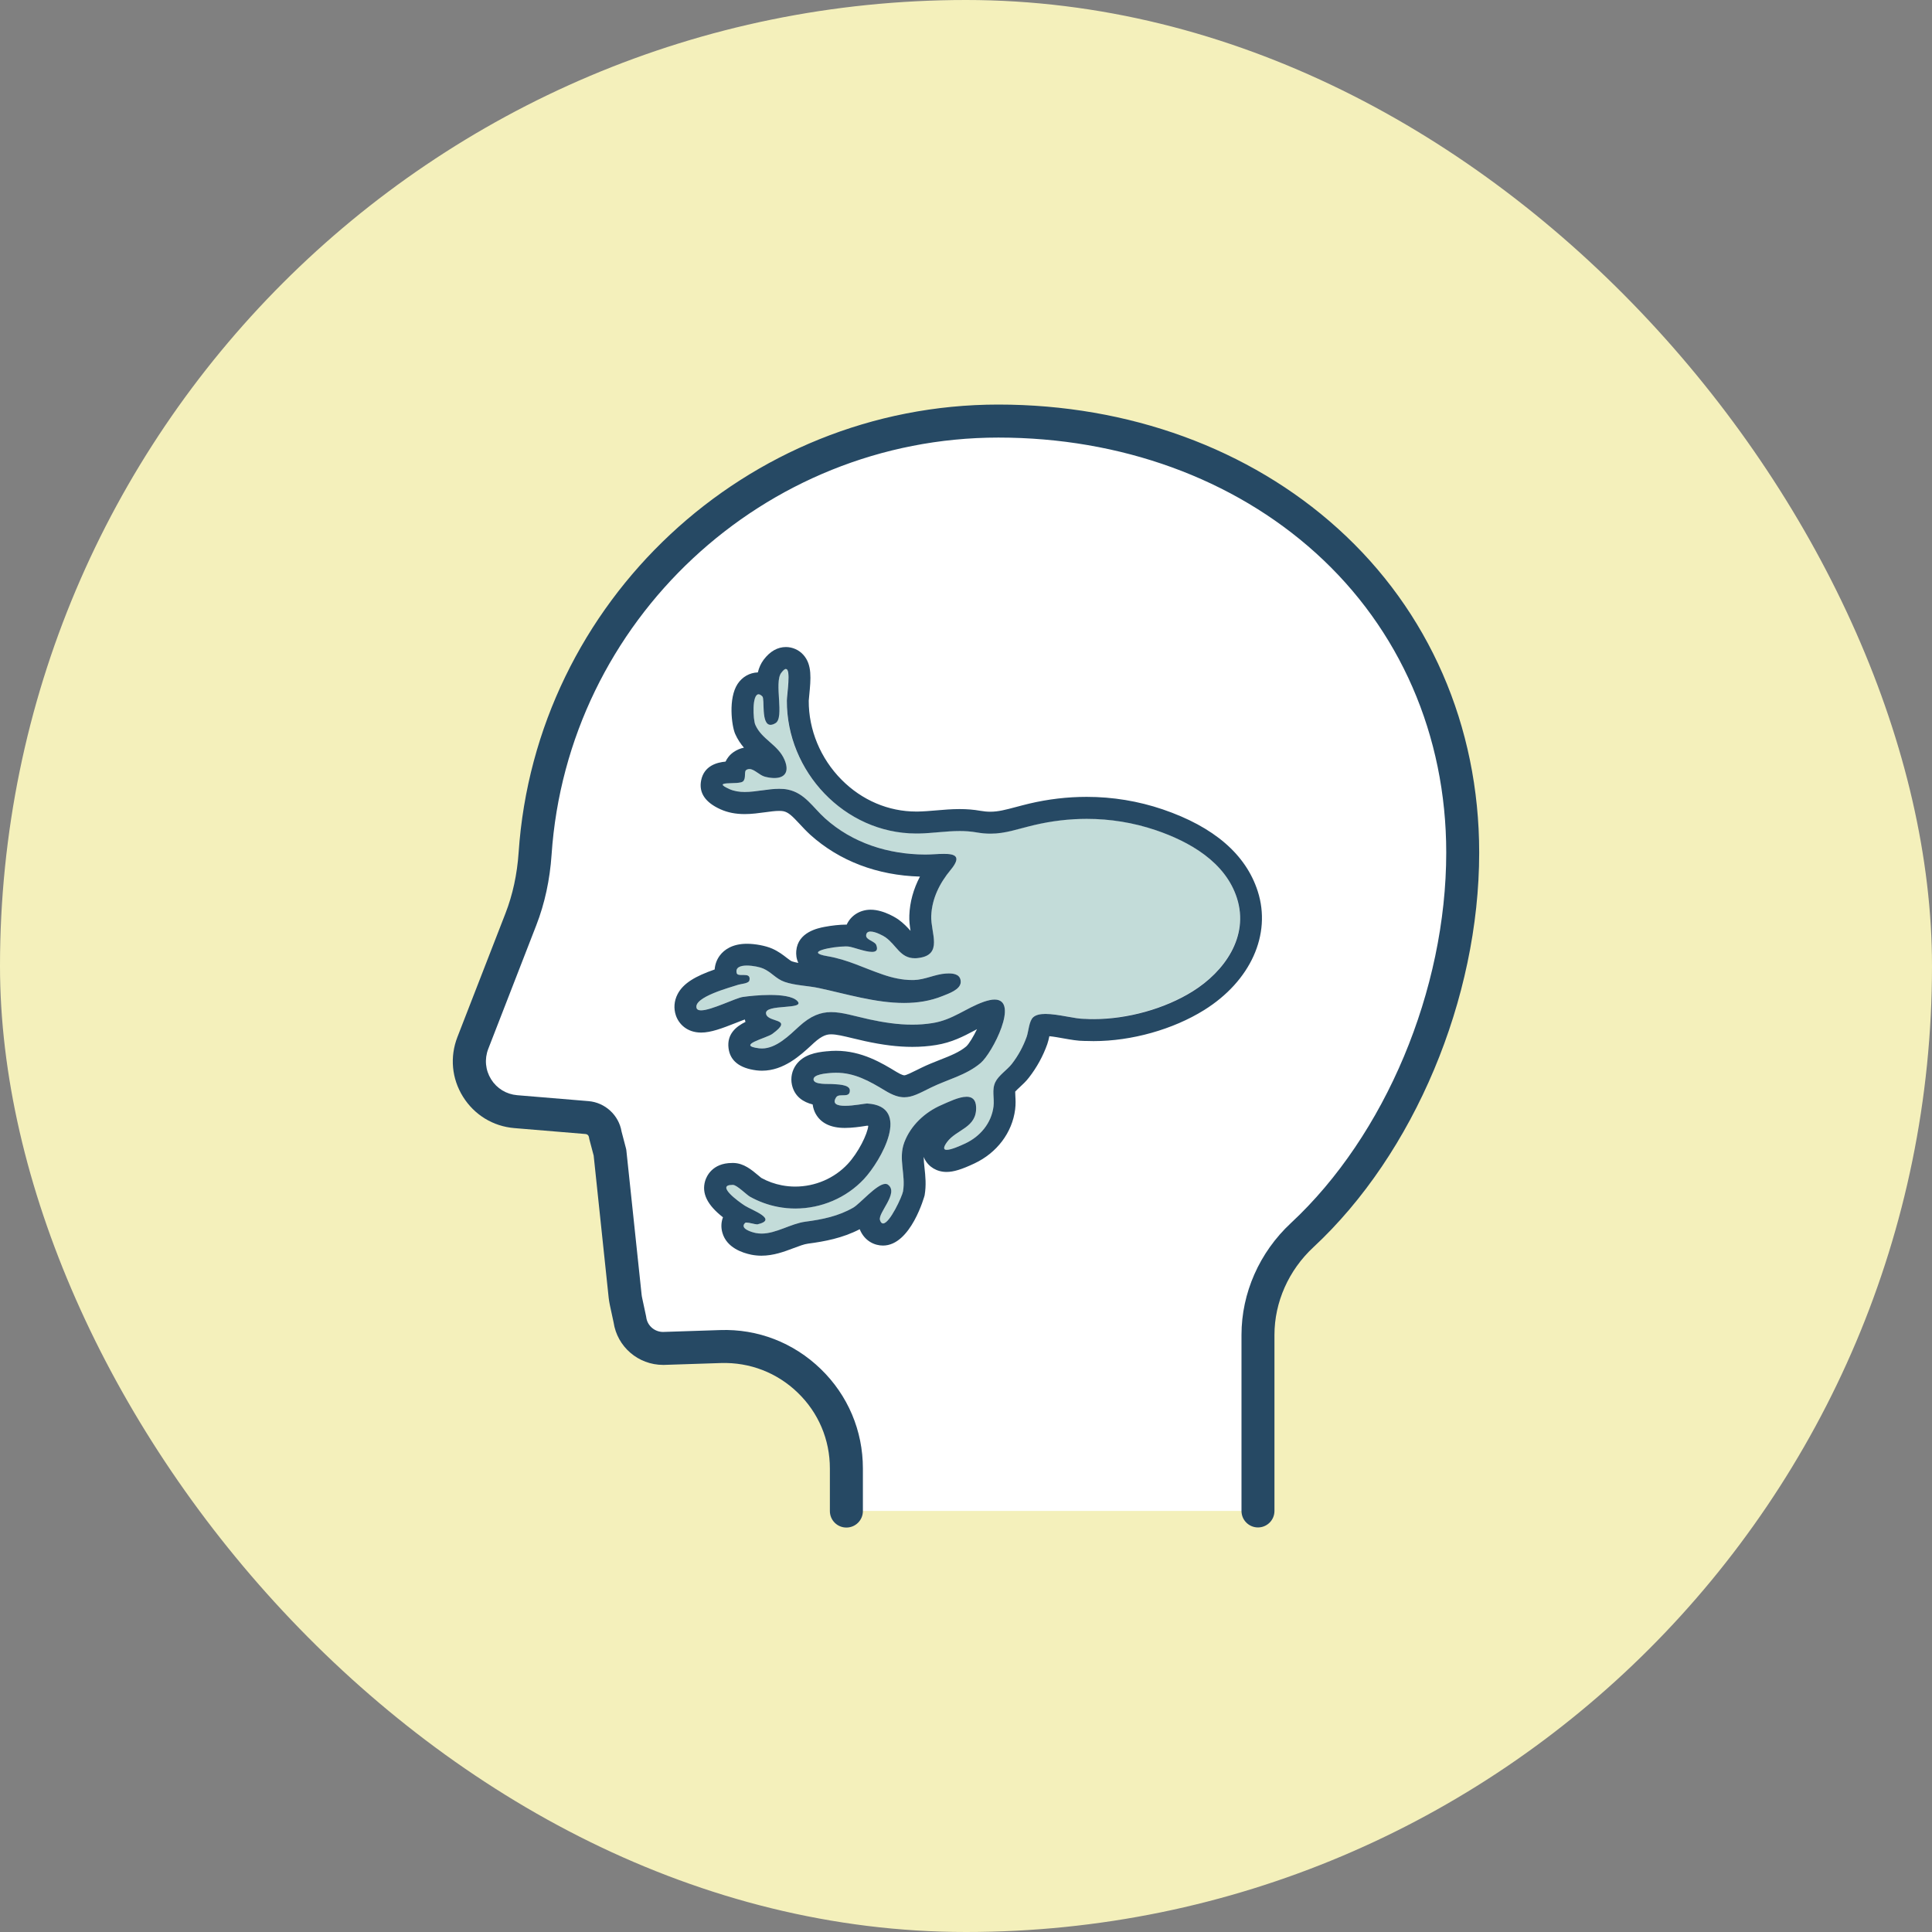 <svg width="160" height="160" viewBox="0 0 160 160" fill="none" xmlns="http://www.w3.org/2000/svg">
<rect x="0" y="0" width="160" height="160" fill="#808080" stroke="none"/>
<rect width="160" height="160" rx="80" fill="#F4F0BB"/>
<g clip-path="url(#clip0_66_166)">
<path d="M104.182 125.129V110.552C104.182 107.408 105.536 104.437 107.837 102.296C115.979 94.727 121.133 82.228 121.133 70.609C121.133 49.37 103.918 34.871 82.679 34.871C61.441 34.871 45.67 50.682 44.317 70.691C44.189 72.554 43.816 74.386 43.137 76.127L39.159 86.366C38.147 88.972 39.924 91.82 42.713 92.052L48.627 92.544C49.407 92.608 50.031 93.205 50.136 93.98L50.518 95.438L50.878 98.819L51.776 107.331C51.79 107.481 51.817 107.627 51.849 107.777L52.168 109.267C52.35 110.648 53.535 111.673 54.925 111.66L59.668 111.505C65.373 111.318 70.098 115.893 70.098 121.602V125.129" fill="white"/>
<path d="M104.182 126.496C103.426 126.496 102.815 125.886 102.815 125.129V110.548C102.815 107.08 104.305 103.708 106.907 101.289C114.722 94.025 119.771 81.982 119.771 70.604C119.771 60.894 115.929 52.077 108.958 45.788C102.132 39.628 92.8 36.238 82.684 36.238C63.24 36.238 46.987 51.411 45.679 70.786C45.538 72.855 45.114 74.824 44.412 76.628L40.434 86.867C40.111 87.705 40.197 88.621 40.671 89.382C41.145 90.143 41.934 90.622 42.827 90.699L48.741 91.191C50.113 91.305 51.252 92.358 51.475 93.711L51.84 95.101C51.858 95.169 51.872 95.237 51.876 95.306L53.134 107.203C53.143 107.304 53.161 107.404 53.184 107.504L53.503 108.994C53.512 109.03 53.517 109.067 53.521 109.099C53.612 109.791 54.214 110.306 54.911 110.306L59.623 110.151C62.753 110.038 65.719 111.195 67.97 113.373C70.221 115.551 71.461 118.481 71.461 121.611V125.138C71.461 125.895 70.85 126.505 70.094 126.505C69.337 126.505 68.727 125.895 68.727 125.138V121.611C68.727 119.224 67.784 116.996 66.066 115.337C64.352 113.678 62.097 112.808 59.709 112.881L54.966 113.036C54.966 113.036 54.938 113.036 54.925 113.036C52.851 113.036 51.115 111.532 50.815 109.513L50.505 108.074C50.464 107.878 50.432 107.682 50.409 107.486L49.165 95.698L48.805 94.34C48.791 94.285 48.778 94.226 48.773 94.171C48.755 94.034 48.641 93.93 48.509 93.916L42.594 93.424C40.831 93.278 39.286 92.33 38.347 90.831C37.409 89.332 37.24 87.528 37.883 85.878L41.861 75.639C42.462 74.094 42.827 72.4 42.95 70.604C44.358 49.798 61.81 33.504 82.679 33.504C93.474 33.504 103.458 37.145 110.785 43.761C118.34 50.578 122.5 60.11 122.5 70.609C122.5 82.711 117.109 95.543 108.766 103.294C106.72 105.194 105.545 107.841 105.545 110.548V125.129C105.545 125.886 104.934 126.496 104.178 126.496H104.182Z" fill="#264964"/>
<path d="M89.906 84.374C88.817 84.424 86.393 83.536 85.577 84.233C85.222 84.538 85.186 85.418 85.031 85.855C84.739 86.671 84.324 87.432 83.791 88.115C83.418 88.594 82.702 89.054 82.438 89.605C82.119 90.262 82.374 90.941 82.283 91.638C82.105 93.018 81.176 94.112 79.945 94.691C79.234 95.023 77.585 95.748 78.428 94.59C79.212 93.515 80.916 93.415 80.843 91.67C80.779 90.116 78.906 91.109 77.963 91.519C76.605 92.107 75.416 93.205 74.887 94.618C74.377 95.98 75.024 97.293 74.783 98.678C74.701 99.142 73.261 102.25 72.873 101.052C72.677 100.45 74.473 98.796 73.529 98.113C72.914 97.671 71.278 99.657 70.65 100.017C69.415 100.728 68.084 100.997 66.685 101.179C65.323 101.357 63.961 102.391 62.58 102.118C62.224 102.045 61.213 101.744 61.7 101.28C61.814 101.17 62.58 101.43 62.717 101.398C64.48 100.993 62.261 100.222 61.687 99.853C61.145 99.502 59.194 98.081 60.707 98.131C61.026 98.14 61.824 98.947 62.097 99.102C62.821 99.507 63.605 99.794 64.421 99.949C67.013 100.441 69.743 99.571 71.543 97.639C72.928 96.153 75.557 91.597 71.798 91.387C71.525 91.373 68.444 92.075 69.242 90.868C69.488 90.494 70.363 90.995 70.372 90.316C70.381 89.769 69.201 89.811 68.877 89.774C68.631 89.751 67.456 89.847 67.369 89.437C67.264 88.963 68.485 88.89 68.686 88.867C70.481 88.676 71.83 89.432 73.297 90.321C74.897 91.291 75.534 90.836 77.097 90.066C78.474 89.391 80.009 89.049 81.203 88.043C82.292 87.127 84.98 81.727 81.472 82.966C79.963 83.499 78.906 84.461 77.234 84.73C75.475 85.012 73.721 84.798 71.994 84.42C69.479 83.869 68.175 83.176 66.161 85.012C65.318 85.782 64.143 86.976 62.867 86.817C60.889 86.571 63.473 85.978 63.951 85.627C65.833 84.256 63.528 84.748 63.432 83.928C63.336 83.112 66.786 83.654 66.011 82.884C65.277 82.155 62.448 82.424 61.505 82.565C60.775 82.675 57.918 84.183 57.691 83.49C57.381 82.57 60.552 81.75 61.154 81.545C61.372 81.472 62.01 81.454 62.065 81.18C62.224 80.401 61.117 80.975 61.012 80.583C60.762 79.644 62.689 79.986 63.204 80.21C63.892 80.51 64.257 81.066 64.981 81.317C65.847 81.618 66.909 81.631 67.816 81.827C71.083 82.529 74.796 83.818 78.068 82.483C78.56 82.283 79.558 81.955 79.562 81.321C79.562 80.62 78.856 80.597 78.337 80.624C77.448 80.674 76.601 81.139 75.68 81.162C74.81 81.185 73.953 80.993 73.133 80.72C71.516 80.173 70.221 79.481 68.531 79.193C66.298 78.82 69.41 78.309 70.249 78.387C70.85 78.446 73.037 79.439 72.559 78.246C72.441 77.95 71.725 77.831 71.725 77.485C71.73 76.728 73.074 77.439 73.325 77.617C74.309 78.314 74.573 79.508 76.027 79.335C78.136 79.089 77.056 77.243 77.111 75.853C77.166 74.409 77.808 73.133 78.72 72.035C80.15 70.303 78.036 70.768 76.596 70.764C73.561 70.75 70.6 69.82 68.317 67.765C67.305 66.859 66.644 65.669 65.227 65.382C63.715 65.077 61.846 65.993 60.415 65.35C58.766 64.612 61.172 65.018 61.518 64.712C61.805 64.457 61.591 63.906 61.782 63.769C62.27 63.432 62.789 64.179 63.341 64.32C64.671 64.662 65.51 64.216 64.963 62.926C64.425 61.659 63.077 61.245 62.543 60.028C62.316 59.509 62.238 56.784 63.127 57.672C63.368 57.909 62.894 60.671 64.216 59.882C64.977 59.431 64.074 56.533 64.69 55.718C65.665 54.423 65.154 57.394 65.15 58C65.113 63.919 70.007 69.105 76.031 69.014C77.662 68.991 79.225 68.631 80.861 68.923C82.716 69.251 83.832 68.74 85.646 68.312C88.981 67.524 92.444 67.629 95.698 68.736C98.491 69.684 101.471 71.365 102.428 74.359C103.453 77.562 101.384 80.451 98.76 82.087C96.245 83.654 92.845 84.516 89.892 84.365L89.906 84.374Z" fill="#C3DCD9"/>
<path d="M65.091 55.408C65.514 55.408 65.168 57.513 65.163 58.014C65.132 63.883 69.939 69.028 75.885 69.028C75.936 69.028 75.99 69.028 76.045 69.028C77.211 69.009 78.337 68.822 79.485 68.822C79.945 68.822 80.406 68.854 80.875 68.936C81.29 69.009 81.668 69.041 82.023 69.041C83.263 69.041 84.251 68.658 85.659 68.326C87.09 67.989 88.548 67.815 90.002 67.815C91.929 67.815 93.852 68.121 95.707 68.749C98.5 69.697 101.48 71.379 102.437 74.373C103.462 77.576 101.394 80.465 98.769 82.101C96.445 83.55 93.365 84.397 90.581 84.397C90.353 84.397 90.125 84.393 89.902 84.379C89.874 84.379 89.842 84.379 89.811 84.379C89.013 84.379 87.619 83.969 86.589 83.969C86.165 83.969 85.801 84.037 85.573 84.238C85.217 84.543 85.181 85.422 85.026 85.86C84.734 86.675 84.32 87.436 83.787 88.12C83.413 88.598 82.698 89.059 82.433 89.61C82.114 90.266 82.37 90.945 82.278 91.642C82.101 93.023 81.171 94.117 79.941 94.695C79.522 94.891 78.774 95.224 78.405 95.224C78.15 95.224 78.082 95.064 78.423 94.59C79.207 93.515 80.911 93.415 80.838 91.67C80.811 91.036 80.488 90.827 80.05 90.827C79.408 90.827 78.519 91.273 77.963 91.515C76.605 92.102 75.416 93.201 74.888 94.613C74.377 95.976 75.024 97.288 74.783 98.673C74.714 99.065 73.689 101.321 73.133 101.321C73.028 101.321 72.937 101.239 72.878 101.047C72.682 100.446 74.477 98.792 73.534 98.108C73.475 98.063 73.402 98.044 73.325 98.044C72.605 98.044 71.224 99.689 70.659 100.013C69.424 100.724 68.094 100.992 66.695 101.175C65.492 101.334 64.284 102.159 63.072 102.159C62.913 102.159 62.753 102.145 62.589 102.113C62.234 102.041 61.222 101.74 61.71 101.275C61.728 101.257 61.769 101.248 61.819 101.248C62.051 101.248 62.534 101.398 62.694 101.398C62.708 101.398 62.717 101.398 62.721 101.398C64.485 100.992 62.266 100.222 61.691 99.853C61.158 99.512 59.267 98.131 60.639 98.131C60.662 98.131 60.689 98.131 60.712 98.131C61.031 98.14 61.828 98.947 62.102 99.102C62.826 99.507 63.61 99.794 64.425 99.949C64.904 100.04 65.382 100.086 65.865 100.086C67.993 100.086 70.08 99.215 71.552 97.639C72.937 96.153 75.562 91.597 71.807 91.387C71.807 91.387 71.803 91.387 71.798 91.387C71.625 91.387 70.695 91.578 69.98 91.578C69.347 91.578 68.882 91.428 69.251 90.868C69.497 90.494 70.372 90.995 70.381 90.316C70.39 89.769 69.21 89.81 68.886 89.774C68.64 89.751 67.465 89.847 67.378 89.437C67.273 88.963 68.495 88.89 68.695 88.867C68.882 88.849 69.069 88.84 69.246 88.84C70.773 88.84 71.994 89.528 73.302 90.321C73.949 90.713 74.436 90.872 74.892 90.872C75.566 90.872 76.168 90.526 77.102 90.066C78.478 89.391 80.014 89.049 81.208 88.038C82.187 87.213 84.452 82.779 82.365 82.779C82.128 82.779 81.836 82.839 81.476 82.962C79.968 83.495 78.911 84.456 77.239 84.725C76.678 84.816 76.118 84.857 75.557 84.857C74.363 84.857 73.174 84.675 71.999 84.42C70.714 84.137 69.748 83.818 68.836 83.818C67.966 83.818 67.15 84.11 66.166 85.012C65.373 85.737 64.289 86.83 63.104 86.83C63.026 86.83 62.949 86.826 62.871 86.817C60.894 86.571 63.478 85.978 63.956 85.627C65.838 84.256 63.532 84.748 63.437 83.928C63.341 83.112 66.79 83.654 66.016 82.884C65.637 82.511 64.712 82.397 63.769 82.397C62.876 82.397 61.969 82.497 61.509 82.565C60.917 82.652 58.907 83.673 58.06 83.673C57.868 83.673 57.736 83.623 57.691 83.495C57.381 82.575 60.552 81.754 61.154 81.549C61.372 81.476 62.01 81.458 62.065 81.185C62.147 80.784 61.892 80.743 61.609 80.743C61.536 80.743 61.464 80.743 61.395 80.743C61.208 80.743 61.049 80.725 61.012 80.588C60.885 80.114 61.322 79.963 61.846 79.963C62.37 79.963 62.954 80.1 63.204 80.21C63.892 80.51 64.257 81.066 64.981 81.317C65.847 81.618 66.909 81.631 67.816 81.827C70.053 82.306 72.5 83.062 74.874 83.062C75.963 83.062 77.038 82.903 78.068 82.483C78.56 82.283 79.558 81.955 79.563 81.321C79.563 80.725 79.052 80.615 78.578 80.615C78.496 80.615 78.414 80.615 78.337 80.624C77.448 80.674 76.601 81.139 75.68 81.162C75.635 81.162 75.589 81.162 75.544 81.162C74.723 81.162 73.912 80.98 73.138 80.715C71.52 80.168 70.226 79.476 68.535 79.189C66.462 78.843 68.996 78.378 70.039 78.378C70.121 78.378 70.189 78.378 70.253 78.387C70.632 78.423 71.639 78.833 72.213 78.833C72.55 78.833 72.741 78.692 72.564 78.25C72.445 77.954 71.73 77.835 71.73 77.489C71.73 77.239 71.885 77.147 72.094 77.147C72.513 77.147 73.165 77.503 73.329 77.621C74.249 78.273 74.541 79.357 75.762 79.357C75.849 79.357 75.94 79.353 76.036 79.339C78.145 79.093 77.066 77.248 77.12 75.858C77.175 74.413 77.817 73.138 78.729 72.039C79.663 70.909 79.084 70.713 78.173 70.713C77.699 70.713 77.129 70.768 76.637 70.768C76.628 70.768 76.614 70.768 76.605 70.768C73.571 70.754 70.609 69.825 68.326 67.77C67.314 66.863 66.654 65.674 65.237 65.387C65.009 65.341 64.772 65.323 64.53 65.323C63.605 65.323 62.607 65.587 61.678 65.587C61.24 65.587 60.816 65.528 60.425 65.355C58.775 64.617 61.181 65.022 61.527 64.717C61.814 64.462 61.6 63.91 61.792 63.774C61.878 63.714 61.969 63.687 62.06 63.687C62.471 63.687 62.899 64.211 63.35 64.325C63.637 64.398 63.901 64.434 64.129 64.434C64.972 64.434 65.4 63.942 64.972 62.926C64.434 61.659 63.086 61.245 62.553 60.028C62.357 59.581 62.27 57.499 62.821 57.499C62.908 57.499 63.013 57.554 63.136 57.677C63.345 57.886 63.008 60.028 63.81 60.028C63.924 60.028 64.061 59.987 64.225 59.887C64.986 59.436 64.084 56.538 64.699 55.722C64.872 55.494 64.995 55.398 65.086 55.398M65.091 53.585C64.394 53.585 63.774 53.936 63.245 54.633C63.004 54.956 62.853 55.307 62.762 55.686C62.088 55.704 61.464 56.059 61.081 56.647C60.302 57.841 60.593 60.105 60.88 60.771C61.081 61.227 61.336 61.6 61.609 61.919C61.304 61.978 61.012 62.106 60.748 62.288C60.42 62.516 60.215 62.798 60.087 63.072C59.377 63.14 58.306 63.409 58.064 64.635C57.864 65.656 58.406 66.457 59.677 67.027C60.27 67.291 60.921 67.419 61.673 67.419C62.266 67.419 62.844 67.337 63.355 67.269C63.787 67.209 64.193 67.155 64.53 67.155C64.667 67.155 64.785 67.164 64.876 67.182C65.305 67.269 65.628 67.601 66.212 68.225C66.471 68.508 66.772 68.827 67.109 69.137C69.515 71.301 72.646 72.495 76.186 72.595C75.644 73.634 75.348 74.705 75.307 75.803C75.288 76.259 75.343 76.692 75.407 77.088C75.147 76.797 74.828 76.455 74.395 76.145C74.386 76.136 73.243 75.338 72.108 75.338C71.206 75.338 70.458 75.831 70.121 76.573C70.098 76.573 70.08 76.573 70.057 76.573C69.556 76.573 68.877 76.646 68.285 76.76C67.738 76.865 66.075 77.193 65.943 78.751C65.92 79.029 65.943 79.389 66.116 79.745C65.92 79.708 65.742 79.667 65.592 79.617C65.492 79.581 65.346 79.467 65.159 79.326C64.872 79.102 64.475 78.792 63.947 78.56C63.405 78.323 62.548 78.159 61.86 78.159C60.625 78.159 59.964 78.674 59.632 79.107C59.367 79.449 59.217 79.854 59.185 80.287C57.609 80.838 56.583 81.417 56.109 82.342C55.827 82.893 55.777 83.513 55.973 84.092C56.205 84.78 56.875 85.513 58.069 85.513C58.866 85.513 59.773 85.176 60.971 84.702C61.199 84.611 61.486 84.497 61.682 84.429C61.7 84.497 61.719 84.566 61.737 84.629C60.962 85.012 60.188 85.636 60.334 86.803C60.461 87.847 61.245 88.466 62.653 88.644C62.803 88.662 62.958 88.671 63.108 88.671C64.913 88.671 66.294 87.391 67.21 86.548L67.396 86.375C68.121 85.714 68.522 85.659 68.836 85.659C69.278 85.659 69.852 85.801 70.577 85.974C70.9 86.051 71.242 86.133 71.607 86.215C73.106 86.543 74.359 86.698 75.553 86.698C76.232 86.698 76.892 86.648 77.526 86.543C78.834 86.334 79.813 85.814 80.683 85.354C80.761 85.313 80.838 85.272 80.911 85.231C80.62 85.837 80.264 86.434 80.014 86.666C79.453 87.136 78.701 87.436 77.826 87.778C77.33 87.974 76.81 88.179 76.291 88.434L75.949 88.603C75.525 88.812 75.047 89.054 74.883 89.054C74.865 89.054 74.696 89.045 74.236 88.767C73.024 88.029 71.361 87.022 69.233 87.022C68.987 87.022 68.736 87.035 68.49 87.063H68.458C67.551 87.149 66.54 87.345 65.938 88.17C65.587 88.648 65.46 89.254 65.583 89.833C65.806 90.849 66.567 91.282 67.301 91.465C67.342 91.802 67.456 92.057 67.533 92.207C67.961 93.005 68.781 93.41 69.966 93.41C70.581 93.41 71.238 93.314 71.671 93.246C71.725 93.237 71.775 93.233 71.816 93.223C71.853 93.223 71.88 93.233 71.907 93.237C71.844 93.916 71.078 95.465 70.203 96.399C69.096 97.584 67.51 98.268 65.852 98.268C65.483 98.268 65.113 98.231 64.753 98.163C64.156 98.049 63.582 97.844 63.045 97.548C62.99 97.502 62.894 97.425 62.826 97.365C62.224 96.86 61.6 96.34 60.766 96.313C60.721 96.313 60.675 96.313 60.63 96.313C58.967 96.313 58.502 97.452 58.397 97.798C58.096 98.819 58.566 99.79 59.873 100.81C59.718 101.22 59.7 101.667 59.828 102.1C60.183 103.33 61.482 103.758 62.22 103.909C62.493 103.963 62.776 103.991 63.058 103.991C64.065 103.991 64.94 103.658 65.715 103.367C66.166 103.198 66.59 103.034 66.918 102.993C68.303 102.811 69.77 102.537 71.197 101.799C71.598 102.792 72.441 103.152 73.124 103.152C75.439 103.152 76.564 99.033 76.573 98.992C76.719 98.14 76.637 97.384 76.564 96.718C76.523 96.354 76.496 96.058 76.496 95.812C76.519 95.871 76.541 95.921 76.569 95.976C76.911 96.65 77.594 97.055 78.391 97.055C78.97 97.055 79.64 96.85 80.702 96.349C82.561 95.474 83.823 93.802 84.069 91.884C84.124 91.451 84.106 91.073 84.087 90.767C84.083 90.649 84.074 90.494 84.074 90.403C84.16 90.303 84.333 90.143 84.452 90.034C84.693 89.81 84.971 89.555 85.208 89.245C85.86 88.407 86.375 87.473 86.73 86.475C86.808 86.252 86.858 86.028 86.903 85.814C87.254 85.846 87.678 85.924 88.061 85.992C88.676 86.101 89.259 86.206 89.797 86.206C89.82 86.206 89.847 86.206 89.87 86.206C90.098 86.215 90.335 86.22 90.567 86.22C93.716 86.22 97.138 85.258 99.721 83.65C103.563 81.253 105.308 77.394 104.164 73.821C103.184 70.759 100.532 68.472 96.286 67.027C94.272 66.344 92.153 65.993 89.993 65.993C88.407 65.993 86.803 66.18 85.231 66.553C84.83 66.649 84.457 66.749 84.128 66.836C83.29 67.059 82.679 67.223 82.01 67.223C81.745 67.223 81.472 67.196 81.18 67.146C80.642 67.05 80.087 67.004 79.472 67.004C78.797 67.004 78.15 67.059 77.526 67.114C76.997 67.159 76.496 67.2 76.004 67.209H75.876C73.58 67.209 71.383 66.275 69.697 64.576C67.952 62.821 66.963 60.434 66.977 58.028C66.977 57.968 67 57.745 67.018 57.581C67.15 56.223 67.269 55.048 66.526 54.227C66.157 53.817 65.628 53.585 65.082 53.585H65.091Z" fill="#264964"/>
</g>
<defs>
<clipPath id="clip0_66_166">
<rect width="85" height="92.992" fill="white" transform="translate(37.5 33.504)"/>
</clipPath>
</defs>
</svg>
